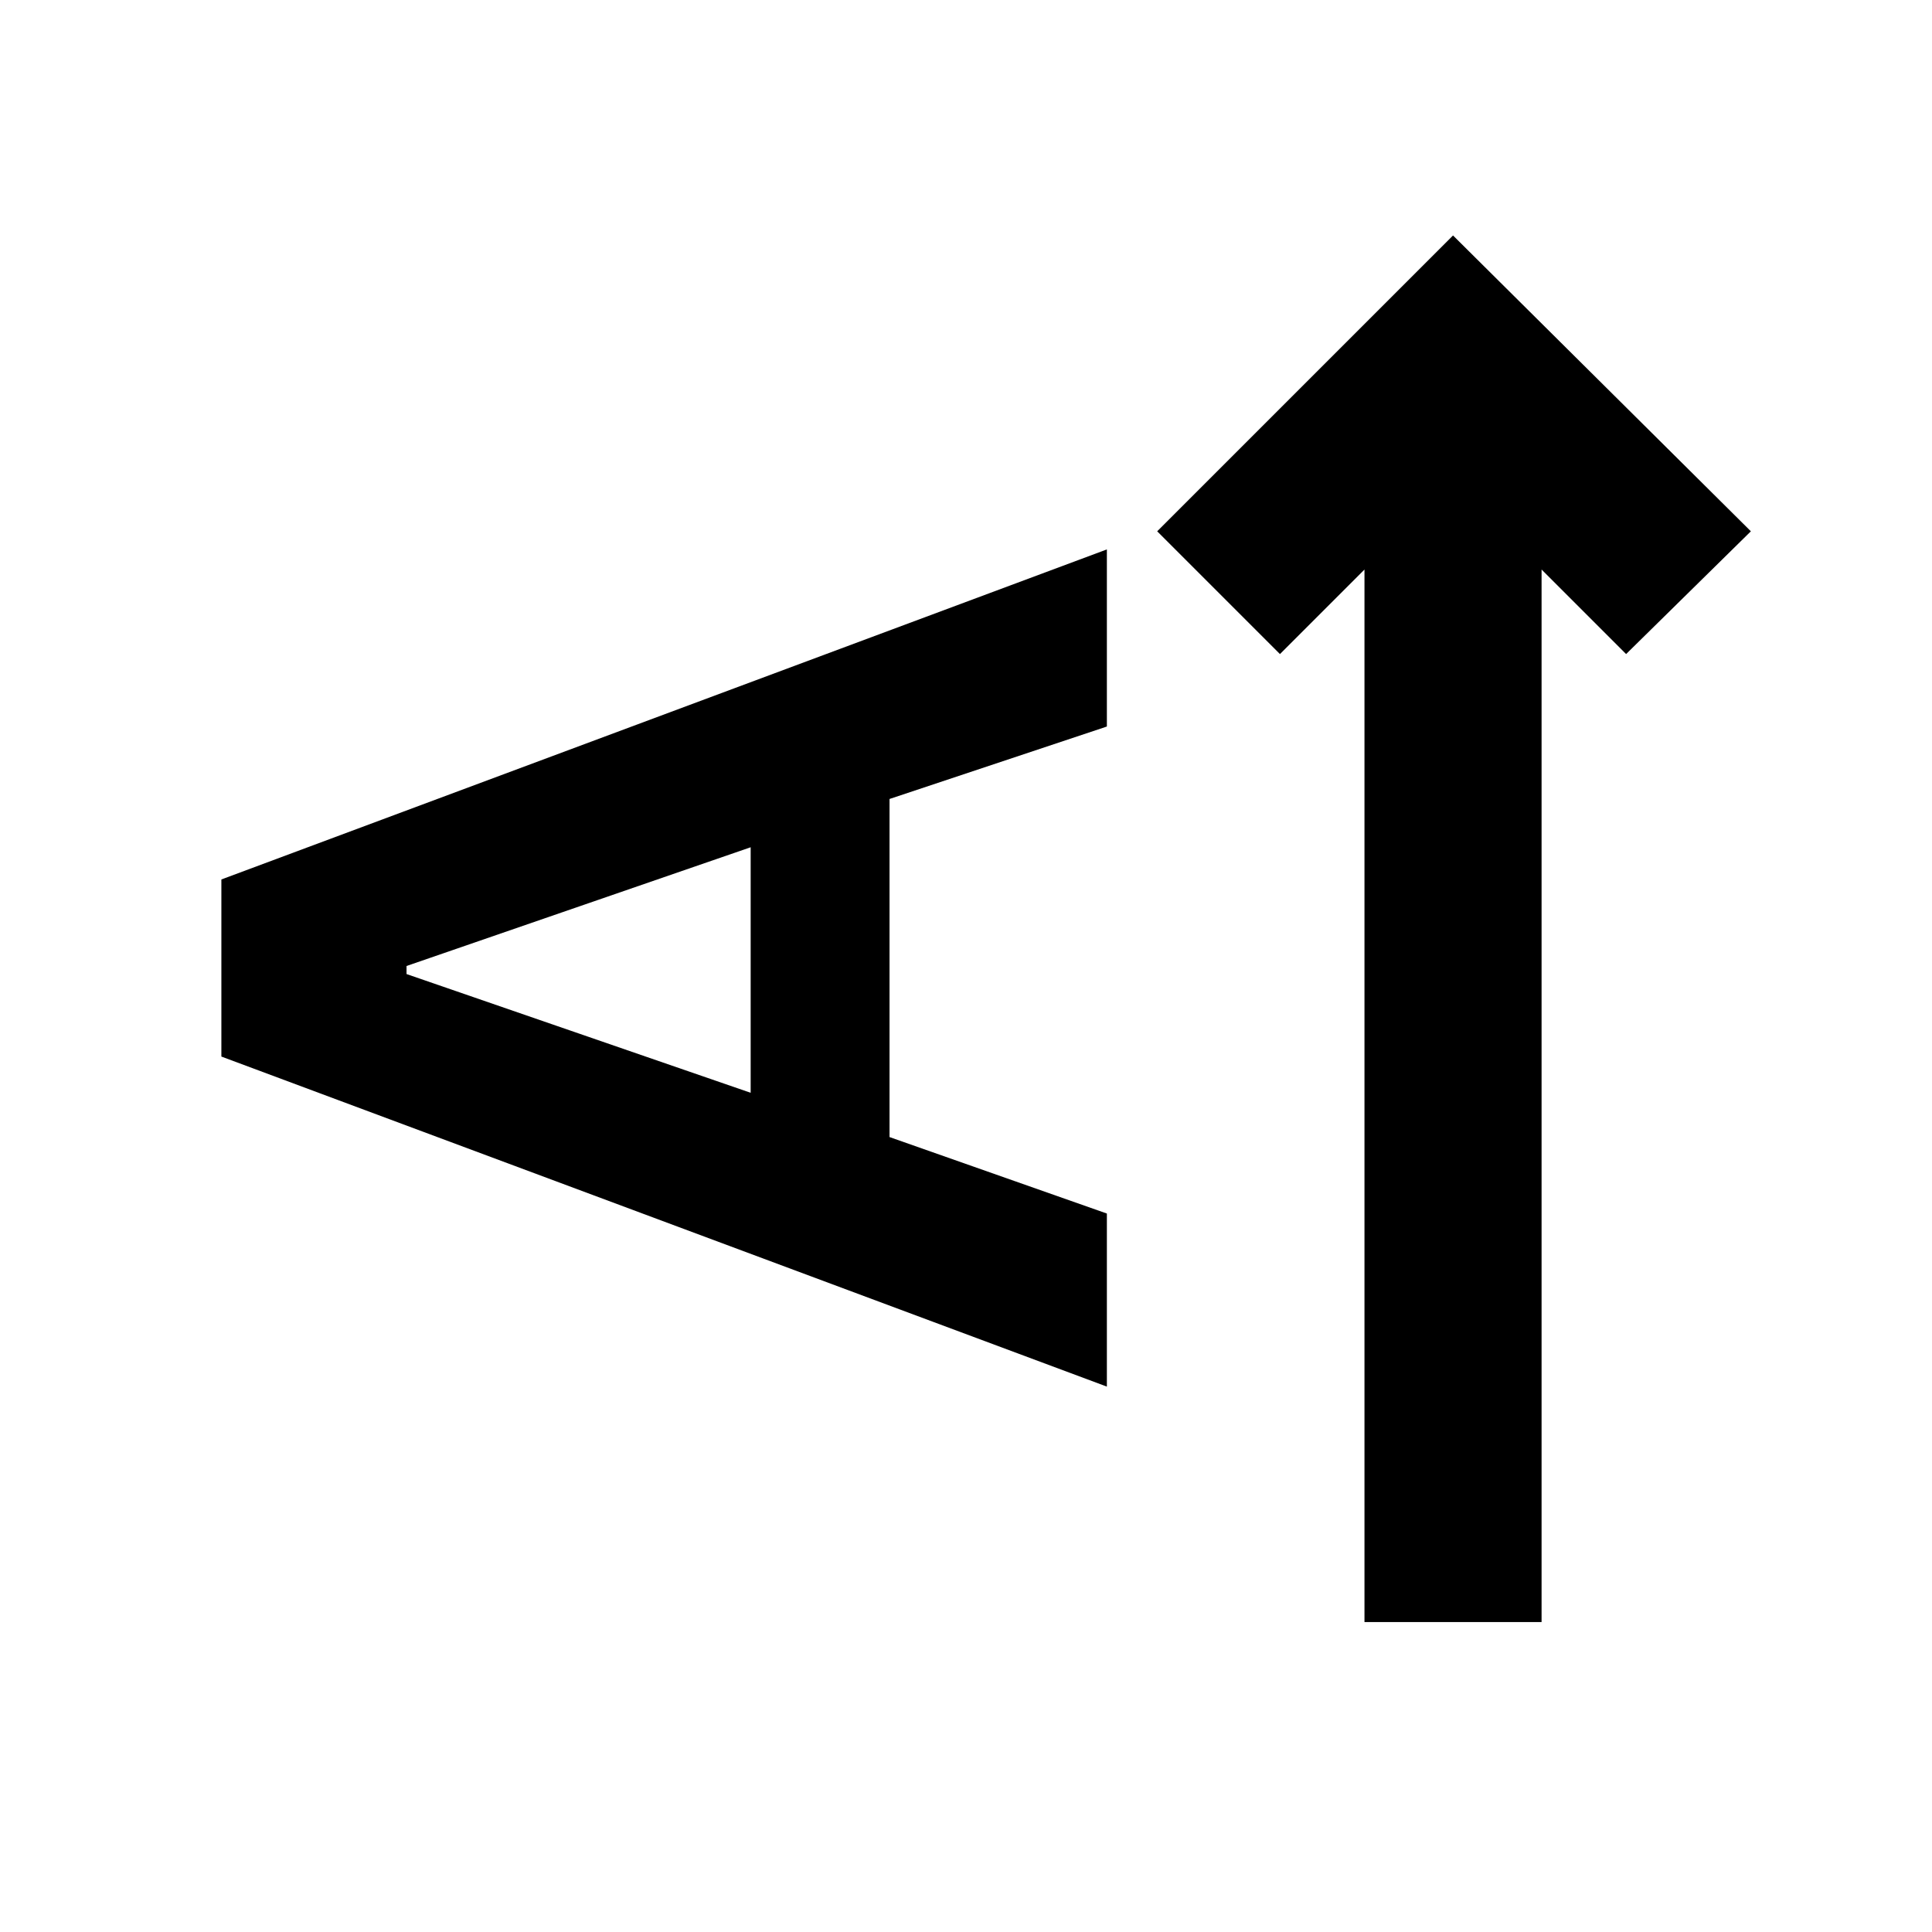 <svg xmlns="http://www.w3.org/2000/svg" height="24" width="24"><path d="M19.15 20.15h-2.2V7.075l-1.05 1.05L14.375 6.6l3.675-3.675 3.7 3.675-1.55 1.525-1.05-1.05Zm-5.4-2.925-11-4.1v-2.2l11-4.1v2.2l-2.7.9v4.2l2.7.95Zm-4.425-3.65v-3.05L5.05 12v.1Z"/></svg>